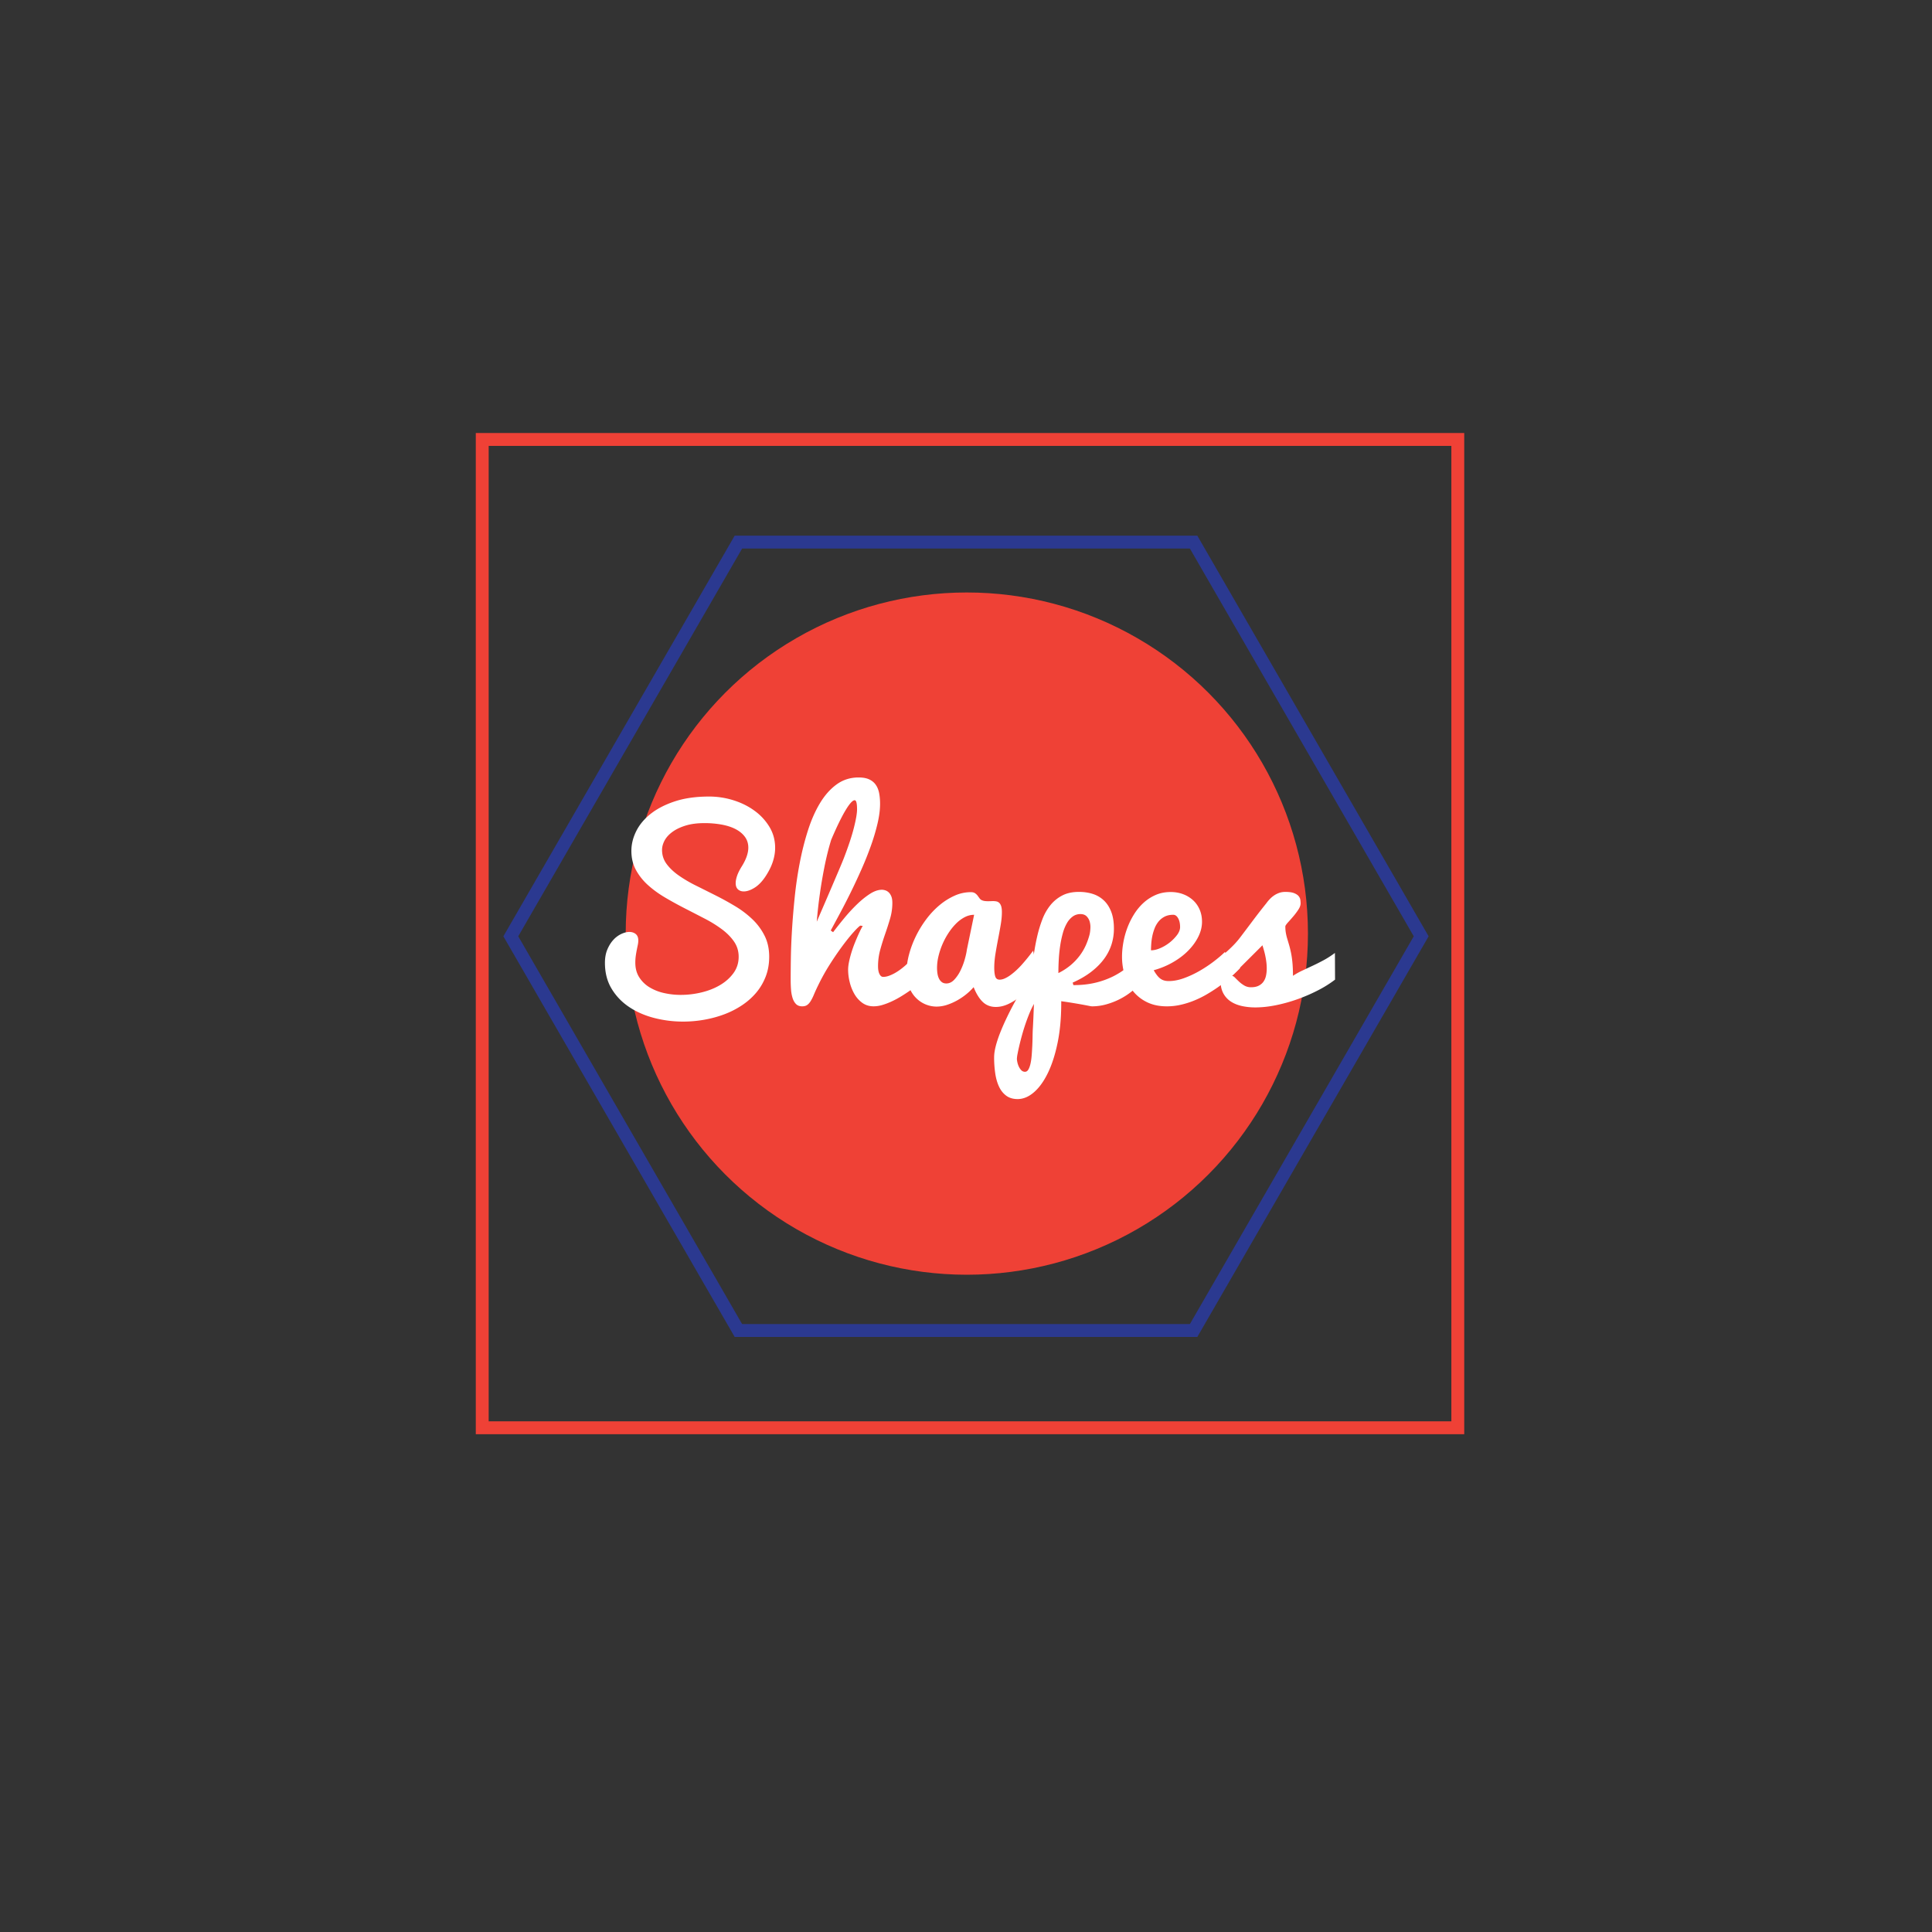 <svg xmlns="http://www.w3.org/2000/svg" width="300" height="300">
	<rect width="100%" height="100%" fill="#333333" stroke="none"/>
	<circle fill="#EF4136" cx="150.128" cy="144.97" r="52.97" />
	<g fill="#FFF">
		<path
			d="M102.802 131.979c0 .814.237 1.542.712 2.184s1.104 1.237 1.888 1.786a20.59 20.59 0 002.665 1.564c.993.494 2.011 1.003 3.054 1.527a45.847 45.847 0 013.054 1.684 15.045 15.045 0 012.665 2.027 9.266 9.266 0 011.888 2.554c.475.95.712 2.036.712 3.258 0 1.11-.179 2.132-.537 3.063-.358.932-.849 1.768-1.472 2.508s-1.36 1.395-2.212 1.962c-.851.567-1.771 1.037-2.758 1.407s-2.024.65-3.109.842a18.878 18.878 0 01-3.276.287 17.92 17.92 0 01-4.498-.564c-1.456-.377-2.752-.944-3.887-1.703s-2.045-1.709-2.73-2.851c-.685-1.141-1.027-2.477-1.027-4.007 0-.79.126-1.483.379-2.083.253-.598.568-1.098.944-1.499a3.96 3.96 0 011.23-.907c.444-.204.858-.306 1.24-.306.395 0 .725.108.99.324.265.216.398.553.398 1.009 0 .21-.025.432-.074.667-.05.234-.102.491-.158.768-.055.278-.108.583-.157.917a7.52 7.52 0 00-.074 1.092c0 .864.197 1.61.592 2.239a4.85 4.85 0 001.573 1.555 7.4 7.4 0 002.258.907 11.71 11.71 0 002.647.296 13.64 13.64 0 003.221-.389c1.073-.259 2.036-.641 2.887-1.147.852-.506 1.542-1.126 2.073-1.86.53-.733.796-1.576.796-2.526 0-.876-.238-1.66-.713-2.351s-1.104-1.33-1.888-1.916a19.245 19.245 0 00-2.675-1.656c-1-.519-2.017-1.043-3.054-1.574-1.037-.53-2.055-1.089-3.054-1.675s-1.891-1.231-2.674-1.934a8.888 8.888 0 01-1.888-2.36c-.475-.87-.712-1.86-.712-2.971 0-1.036.25-2.057.75-3.063.5-1.006 1.252-1.907 2.258-2.703 1.005-.796 2.261-1.44 3.767-1.934 1.505-.493 3.27-.74 5.293-.74 1.283 0 2.539.191 3.767.574 1.228.383 2.323.925 3.285 1.629a8.559 8.559 0 012.323 2.517c.586.975.879 2.055.879 3.239 0 .703-.12 1.425-.361 2.166s-.626 1.512-1.157 2.313c-.518.777-1.083 1.354-1.693 1.731-.611.376-1.164.564-1.657.564-.37 0-.673-.108-.907-.324-.234-.215-.352-.54-.352-.972 0-.321.074-.7.222-1.138s.401-.941.759-1.508c.333-.543.58-1.052.741-1.527.16-.475.24-.916.24-1.323 0-.629-.169-1.182-.509-1.657-.339-.475-.809-.873-1.407-1.194-.599-.321-1.317-.561-2.156-.722a14.743 14.743 0 00-2.758-.241c-1.111 0-2.076.127-2.897.379-.821.253-1.505.58-2.054.981-.549.401-.957.849-1.222 1.342-.26.495-.393.983-.393 1.463zM129.363 144.751a70.468 70.468 0 011.703-2.147 26.046 26.046 0 011.962-2.138c.678-.66 1.354-1.209 2.026-1.647s1.305-.657 1.897-.657c.148 0 .314.028.5.083a1.4 1.4 0 01.528.305c.167.148.305.355.417.62.111.266.167.608.167 1.027 0 .839-.118 1.656-.352 2.452s-.49 1.592-.768 2.388a38.698 38.698 0 00-.759 2.434 9.666 9.666 0 00-.342 2.591c0 .494.074.889.222 1.185.148.296.339.444.574.444.296 0 .611-.062.944-.186s.667-.284 1-.481.66-.422.981-.675.623-.515.907-.787a21.186 21.186 0 001.999-2.147l.314 4.923c-.222.173-.503.389-.842.647-.339.26-.716.534-1.129.824-.414.29-.861.583-1.342.879-.481.296-.966.559-1.453.786-.488.229-.975.417-1.462.565a4.838 4.838 0 01-1.397.222c-.679 0-1.268-.182-1.768-.546-.5-.364-.91-.827-1.231-1.389a6.953 6.953 0 01-.722-1.842 8.043 8.043 0 01-.241-1.888c0-.395.052-.835.157-1.323.105-.487.234-.978.389-1.471s.327-.975.519-1.444c.191-.469.37-.889.537-1.259s.312-.672.435-.907c.123-.234.204-.37.241-.407l-.389-.056c-.21.136-.564.481-1.064 1.037-.5.555-1.064 1.256-1.693 2.101a48.249 48.249 0 00-1.953 2.851 32.138 32.138 0 00-1.823 3.267 27.93 27.93 0 00-.667 1.453 7.072 7.072 0 01-.509 1.019c-.167.265-.349.466-.546.602s-.451.203-.759.203c-.407 0-.728-.117-.962-.352s-.414-.546-.537-.935a5.79 5.79 0 01-.241-1.323c-.037-.494-.056-1-.056-1.519 0-.826.009-1.909.028-3.248s.077-2.823.176-4.451c.099-1.629.241-3.344.426-5.146.185-1.801.447-3.582.787-5.34s.765-3.436 1.277-5.034c.512-1.598 1.135-3.005 1.869-4.22.734-1.215 1.595-2.181 2.582-2.897.987-.715 2.122-1.073 3.406-1.073.667 0 1.212.099 1.638.296.426.198.765.475 1.018.833.252.358.428.787.527 1.287.099.5.148 1.058.148 1.675 0 .914-.129 1.925-.389 3.036a32.26 32.26 0 01-1.027 3.461 52.14 52.14 0 01-1.453 3.637 96.874 96.874 0 01-1.666 3.572 105.898 105.898 0 01-1.675 3.267c-.549 1.024-1.034 1.925-1.453 2.702l.369.261zm1.647-11.439c.728-1.888 1.255-3.479 1.583-4.775.327-1.295.49-2.251.49-2.869 0-.938-.124-1.407-.37-1.407-.321 0-.796.524-1.425 1.573s-1.37 2.573-2.221 4.572c-.21.679-.404 1.382-.583 2.11a47.787 47.787 0 00-.481 2.175 81.609 81.609 0 00-.389 2.128 66.01 66.01 0 00-.306 1.99 68.572 68.572 0 00-.481 4.312c.333-.777.697-1.623 1.092-2.536s.784-1.817 1.166-2.711l1.083-2.536c.339-.796.62-1.47.842-2.026z" />
		<path
			d="M161.31 151.729a16.93 16.93 0 01-1.138 1.389 14.096 14.096 0 01-1.602 1.518c-.592.481-1.228.889-1.906 1.222s-1.357.5-2.036.5c-.814 0-1.493-.263-2.036-.787s-1.012-1.286-1.406-2.286a9.018 9.018 0 01-1.092 1.056c-.432.357-.904.682-1.416.972s-1.046.527-1.601.713a5.239 5.239 0 01-1.666.277 4.497 4.497 0 01-3.221-1.397c-.432-.45-.777-1-1.037-1.647s-.389-1.379-.389-2.193c0-.925.129-1.875.389-2.85.259-.975.617-1.928 1.074-2.86.456-.932.996-1.811 1.62-2.638a12.98 12.98 0 012.045-2.166 10.026 10.026 0 012.341-1.472 6.132 6.132 0 012.508-.546c.284 0 .506.056.666.167.161.111.293.238.398.379l.305.417a.858.858 0 00.371.296c.147.062.299.102.453.12s.312.028.472.028c.136 0 .274-.003.417-.009.142-.006.28-.009.416-.009.186 0 .357.019.519.056.16.037.302.117.426.241.123.124.219.296.287.518.067.222.102.525.102.907 0 .592-.062 1.249-.186 1.971a94.817 94.817 0 01-.407 2.221c-.147.759-.284 1.518-.407 2.277s-.185 1.478-.185 2.156c0 .58.052 1.034.157 1.36.104.327.33.49.676.49.259 0 .53-.064.814-.194a5.04 5.04 0 00.86-.509c.29-.209.58-.447.87-.712.289-.265.564-.54.823-.824a28.66 28.66 0 001.833-2.258l.889 4.106zm-15.807-1.462c0 .309.021.608.065.897.043.29.12.55.231.777.111.229.259.414.444.556.186.142.419.213.704.213.457 0 .87-.197 1.24-.593a5.75 5.75 0 00.962-1.425c.271-.555.49-1.129.657-1.721.167-.592.274-1.086.324-1.481l1.129-5.441c-.506 0-1 .126-1.481.379a5.511 5.511 0 00-1.36 1.027c-.426.432-.818.926-1.176 1.481a11.498 11.498 0 00-1.527 3.591 7.83 7.83 0 00-.212 1.74z" />
		<path
			d="M166.678 152.969c1.246 0 2.382-.123 3.405-.37a12.876 12.876 0 002.786-.999c.833-.42 1.585-.91 2.258-1.472s1.28-1.163 1.823-1.805l.204 4.238a9.7 9.7 0 01-1.435 1.397c-.562.451-1.176.846-1.842 1.185-.666.34-1.367.611-2.101.814a8.101 8.101 0 01-2.175.306 1.76 1.76 0 01-.324-.037 79.307 79.307 0 00-4.489-.759v.333c0 2.246-.188 4.285-.564 6.117-.377 1.833-.88 3.396-1.509 4.692s-1.352 2.295-2.166 2.998c-.813.704-1.659 1.056-2.535 1.056-.703 0-1.289-.173-1.759-.519-.469-.346-.842-.812-1.119-1.397-.278-.586-.476-1.271-.593-2.055a16.848 16.848 0 01-.176-2.489c0-.506.08-1.077.24-1.712.161-.636.377-1.302.648-1.999s.577-1.407.916-2.129c.34-.722.688-1.422 1.046-2.101a70.388 70.388 0 012.869-4.887l.416-2.961c.142-1.011.32-1.992.537-2.943.216-.95.487-1.851.814-2.702a8.013 8.013 0 011.259-2.221 5.761 5.761 0 011.841-1.499c.716-.371 1.58-.556 2.592-.556.752 0 1.456.102 2.11.306.653.204 1.228.534 1.721.99s.882 1.046 1.166 1.768.426 1.607.426 2.656a8.05 8.05 0 01-.37 2.434 7.743 7.743 0 01-1.156 2.249c-.525.716-1.191 1.385-1.999 2.008-.809.623-1.768 1.182-2.879 1.675l.114.39zm-8.774 11.457c0 .099.021.26.064.481.044.223.114.444.213.667.099.222.229.419.389.592a.777.777 0 00.593.259c.21 0 .382-.114.519-.342.136-.229.246-.534.333-.916.086-.383.147-.814.185-1.296s.068-.975.093-1.48c.024-.507.04-1 .046-1.481.007-.48.021-.913.047-1.295.037-.667.064-1.231.083-1.694l.047-1.156c.012-.346.024-.636.036-.87-.234.407-.462.879-.685 1.416a30.447 30.447 0 00-1.166 3.415c-.16.58-.299 1.119-.416 1.619-.118.5-.21.932-.278 1.296a4.773 4.773 0 00-.103.785zm6.442-13.326a9.532 9.532 0 001.916-1.24 9.098 9.098 0 001.388-1.462 8.326 8.326 0 00.953-1.61 10.81 10.81 0 00.593-1.703c.062-.271.102-.589.12-.953a3.114 3.114 0 00-.111-1.027 1.892 1.892 0 00-.481-.824c-.229-.228-.546-.342-.953-.342a1.99 1.99 0 00-1.203.379 3.329 3.329 0 00-.897 1.027 6.515 6.515 0 00-.629 1.536 15.891 15.891 0 00-.407 1.907c-.105.679-.18 1.385-.223 2.119a35.824 35.824 0 00-.066 2.193z" />
		<path
			d="M181.188 156.264c-1.16 0-2.175-.21-3.045-.629a6.31 6.31 0 01-2.175-1.694 7.237 7.237 0 01-1.305-2.461 9.818 9.818 0 01-.435-2.934c0-.691.067-1.422.203-2.193a12.83 12.83 0 01.62-2.268c.278-.74.626-1.446 1.046-2.119.42-.672.91-1.265 1.472-1.777a6.808 6.808 0 011.888-1.222c.697-.302 1.472-.454 2.323-.454.69 0 1.332.111 1.925.333a4.726 4.726 0 011.546.935c.438.401.78.886 1.026 1.453.247.567.371 1.203.371 1.906 0 .765-.188 1.53-.565 2.295-.376.766-.897 1.487-1.563 2.166s-1.459 1.283-2.379 1.813c-.919.531-1.915.944-2.989 1.24a5.9 5.9 0 00.547.833c.179.222.36.396.546.519.185.123.379.21.583.259.203.05.422.074.657.074.74 0 1.521-.148 2.341-.444s1.62-.667 2.397-1.11c.777-.444 1.511-.929 2.202-1.453s1.277-1.021 1.759-1.49l2.388 2.48a24.381 24.381 0 01-3.462 2.979c-.53.371-1.101.734-1.712 1.093-.61.357-1.252.676-1.925.953s-1.37.5-2.092.666a9.631 9.631 0 01-2.193.251zm-2.461-8.7c.444 0 .929-.114 1.453-.343a6.543 6.543 0 002.601-2.045c.309-.419.463-.827.463-1.222 0-.555-.102-1.012-.306-1.37-.203-.358-.453-.537-.749-.537-.531 0-.984.099-1.36.296a2.965 2.965 0 00-.944.768 3.952 3.952 0 00-.61 1.074 7.313 7.313 0 00-.352 1.212 9.109 9.109 0 00-.158 1.185c-.026.384-.038.711-.038.982z" />
		<path
			d="M188.907 149.156a73.796 73.796 0 001.684-1.481c.432-.395.803-.755 1.11-1.083.309-.327.59-.657.843-.99a492.584 492.584 0 002.156-2.86 98.847 98.847 0 011.925-2.471c.16-.222.339-.438.537-.647a4.04 4.04 0 01.657-.564c.24-.167.506-.302.796-.407.289-.105.613-.158.972-.158.592 0 1.048.065 1.369.194.321.13.556.287.703.472.148.185.234.379.26.583.024.204.037.379.037.527 0 .296-.118.624-.352.981-.235.358-.494.703-.777 1.036a38.09 38.09 0 01-.806.917c-.253.277-.397.484-.435.62 0 .382.027.731.083 1.045.056.315.13.624.222.926.093.302.188.623.287.962s.194.731.287 1.175.167.957.222 1.536c.056.58.084 1.265.084 2.055.444-.297.922-.564 1.435-.805.512-.241 1.045-.491 1.601-.75s1.126-.546 1.712-.861 1.176-.694 1.768-1.138l.019 4.146a17.111 17.111 0 01-2.656 1.666c-1.006.519-2.061.976-3.165 1.37s-2.221.706-3.35.935-2.2.343-3.212.343a9.62 9.62 0 01-2.035-.204c-.63-.136-1.183-.349-1.657-.639s-.86-.669-1.156-1.138c-.297-.469-.476-1.037-.537-1.703a3.72 3.72 0 01-.509.074 6.846 6.846 0 01-1.046 0 .928.928 0 01-.444-.139.822.822 0 01-.296-.39c-.074-.179-.111-.435-.111-.768 0-.297.074-.571.222-.824.148-.253.321-.478.519-.676.197-.197.395-.37.593-.518.194-.145.342-.262.441-.349zm2.369 2.369c.147 0 .312.093.49.277.179.186.386.389.62.611.234.222.506.426.814.61a2 2 0 001.055.277c.481 0 .879-.08 1.194-.24.314-.16.564-.373.749-.639.186-.265.314-.573.389-.926.074-.351.111-.718.111-1.101 0-.333-.021-.673-.064-1.018a11.999 11.999 0 00-.389-1.879 36.474 36.474 0 00-.213-.712l-4.756 4.74z" />
	</g>
	<path fill="none" stroke="#2B3990" stroke-width="2" stroke-miterlimit="10"
		d="M114.659 206.601l-35.341-61.212 35.341-61.213h70.682l35.341 61.213-35.341 61.212z" />
	<path fill="none" stroke="#EF4136" stroke-width="2" stroke-miterlimit="10"
		d="M74.881 68.238h151.485v153.465H74.881z" />
</svg>